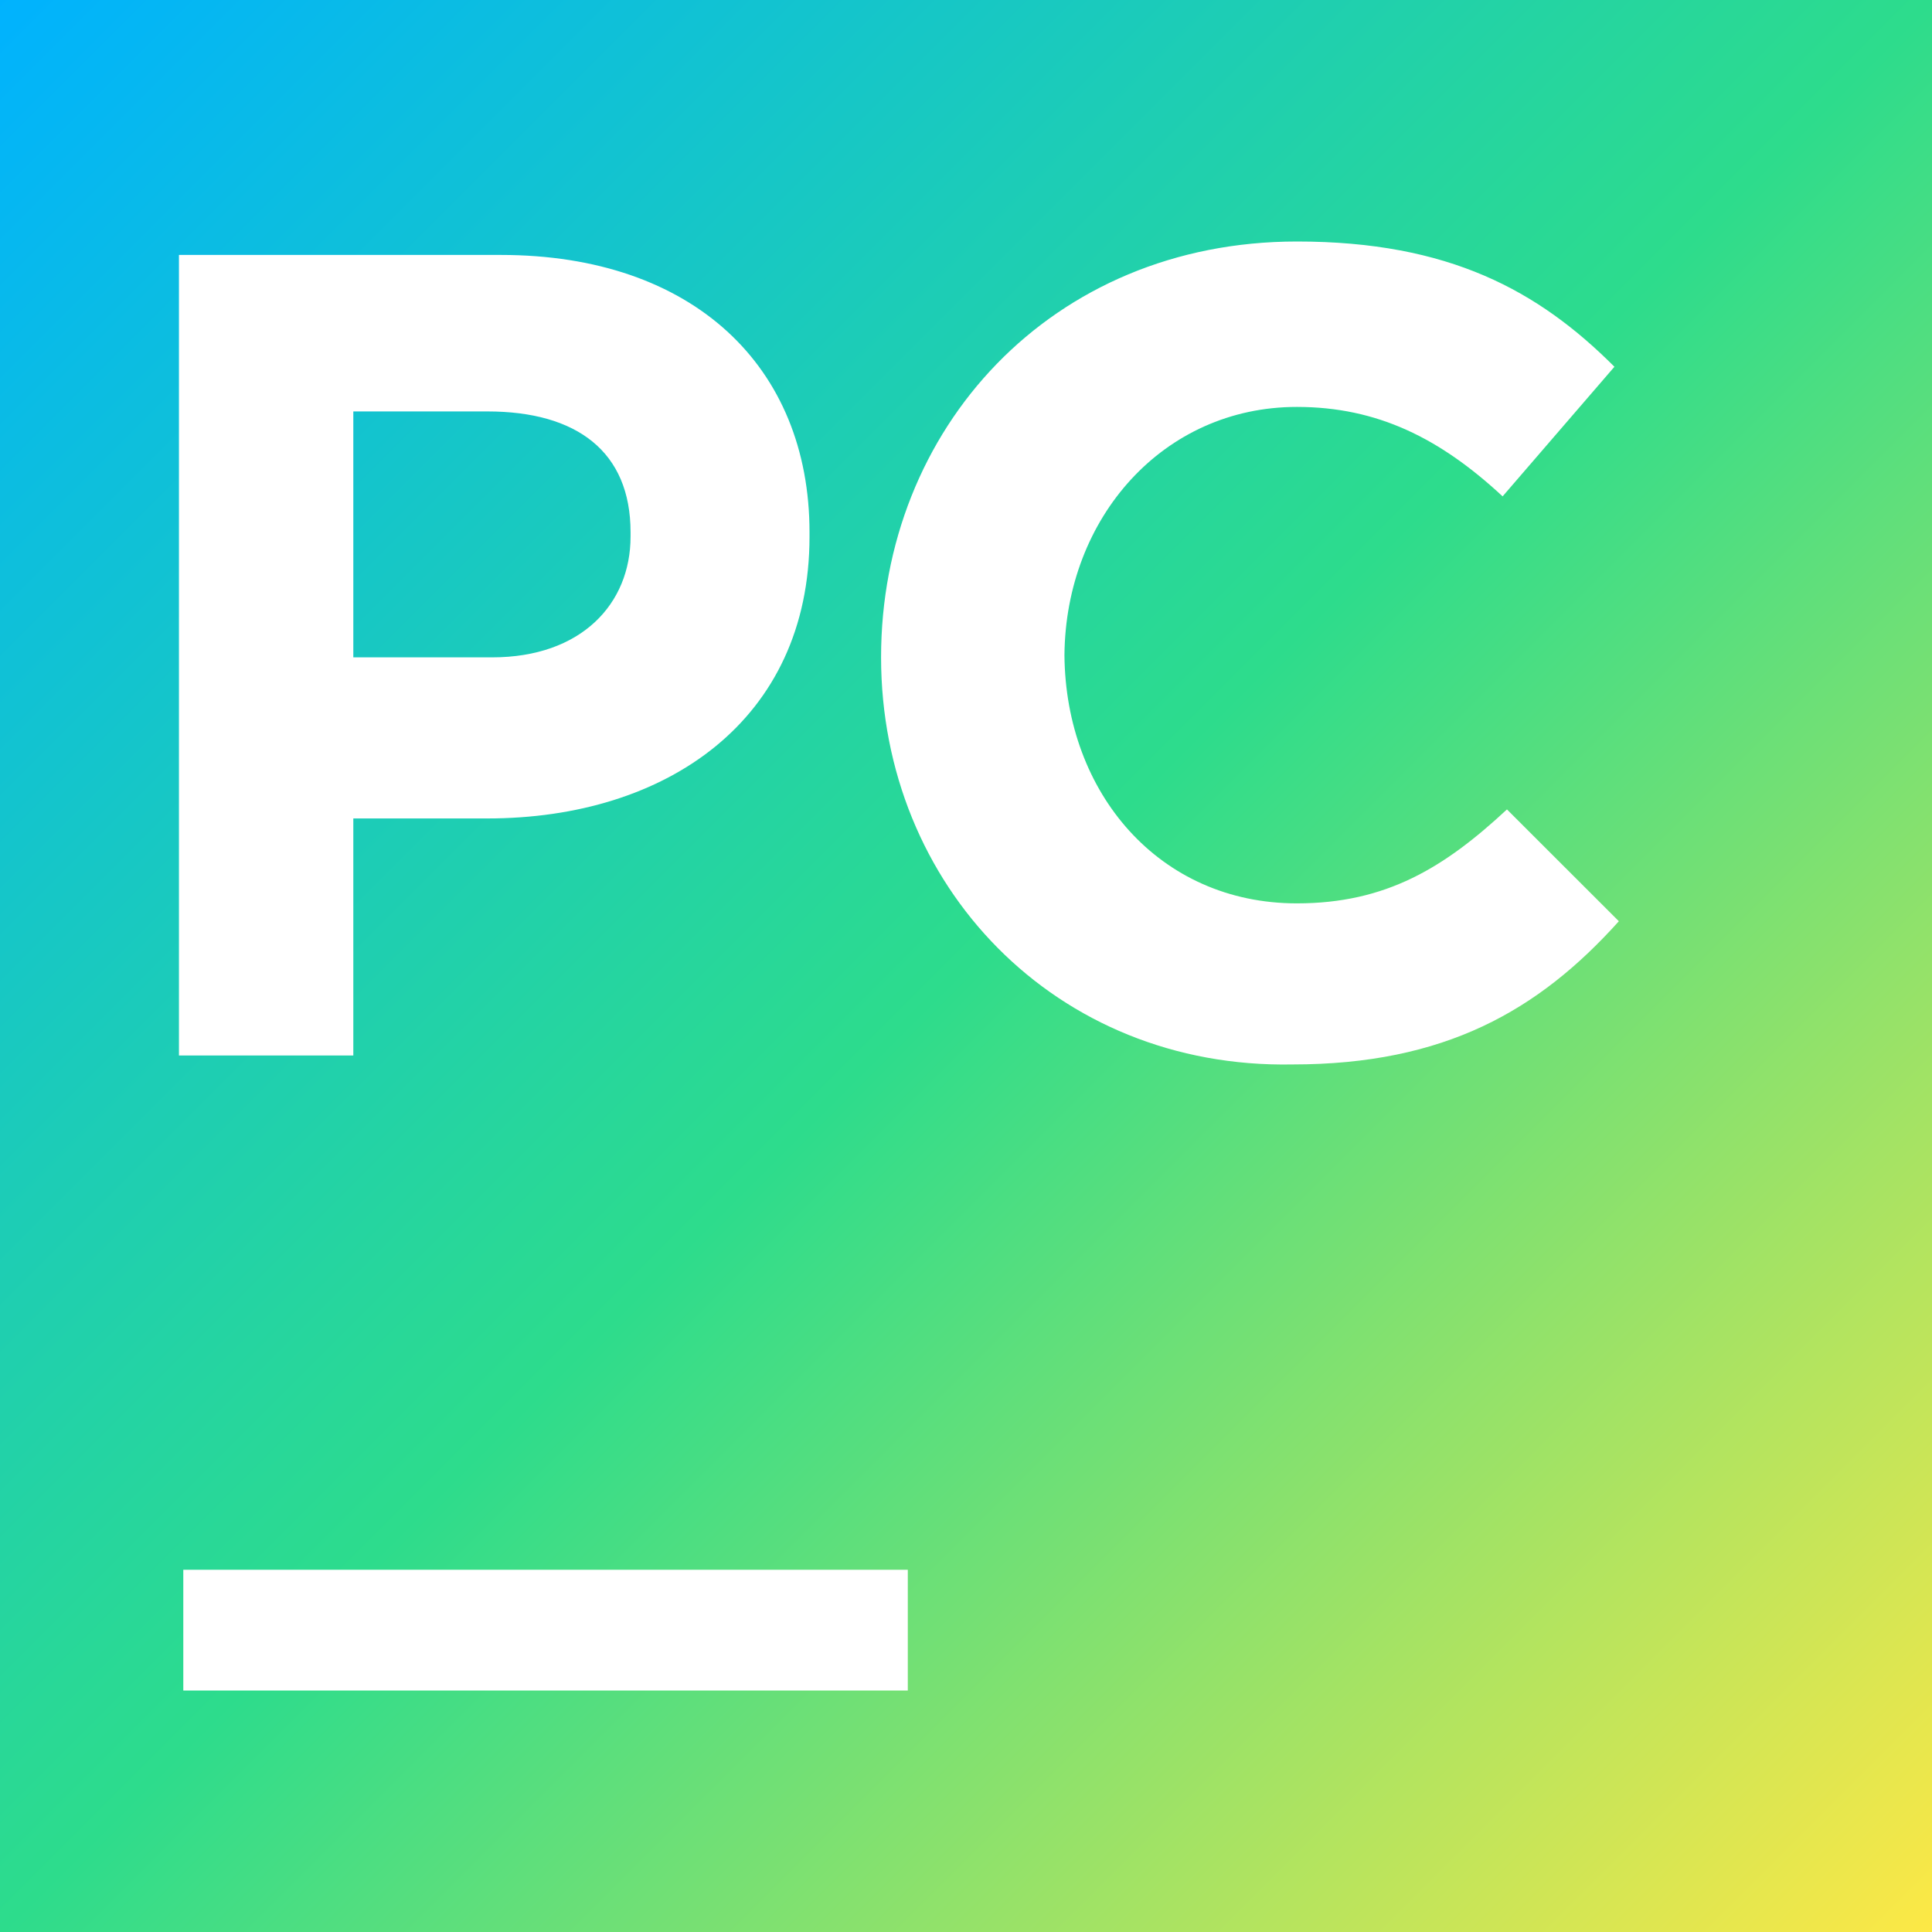 <svg role="img" viewBox="0 0 24 24" xmlns="http://www.w3.org/2000/svg">
    <title>PyCharm</title>
    <defs>
        <linearGradient id="pycharm-grad" x1="0%" y1="0%" x2="100%" y2="100%">
            <stop offset="0%" style="stop-color: rgb(0, 178, 255); stop-opacity: 1"/>
            <stop offset="50%" style="stop-color: rgb(45, 220, 140); stop-opacity: 1"/>
            <stop offset="100%" style="stop-color: rgb(255, 232, 69); stop-opacity: 1"/>
        </linearGradient>
    </defs>
    <path d="M7.833 6.666v-.055c0-1-.667-1.5-1.778-1.5H4.389v3.055h1.723c1.111 0 1.721-.666 1.721-1.5zM0 0v24h24V0H0zm2.223 3.167h4c2.389 0 3.833 1.389 3.833 3.445v.055c0 2.278-1.778 3.5-4.001 3.5H4.389v2.945H2.223V3.167zM11.277 21h-9v-1.5h9V21zm4.779-7.777c-2.944.055-5.111-2.223-5.111-5.057C10.944 5.333 13.056 3 16.111 3c1.889 0 3 .611 3.944 1.556l-1.389 1.61c-.778-.722-1.556-1.111-2.556-1.111-1.658 0-2.873 1.375-2.887 3.084.014 1.709 1.174 3.083 2.887 3.083 1.111 0 1.833-.445 2.61-1.167l1.39 1.389c-.999 1.112-2.166 1.779-4.054 1.779z"
          fill="url(#pycharm-grad)"/>
</svg>
